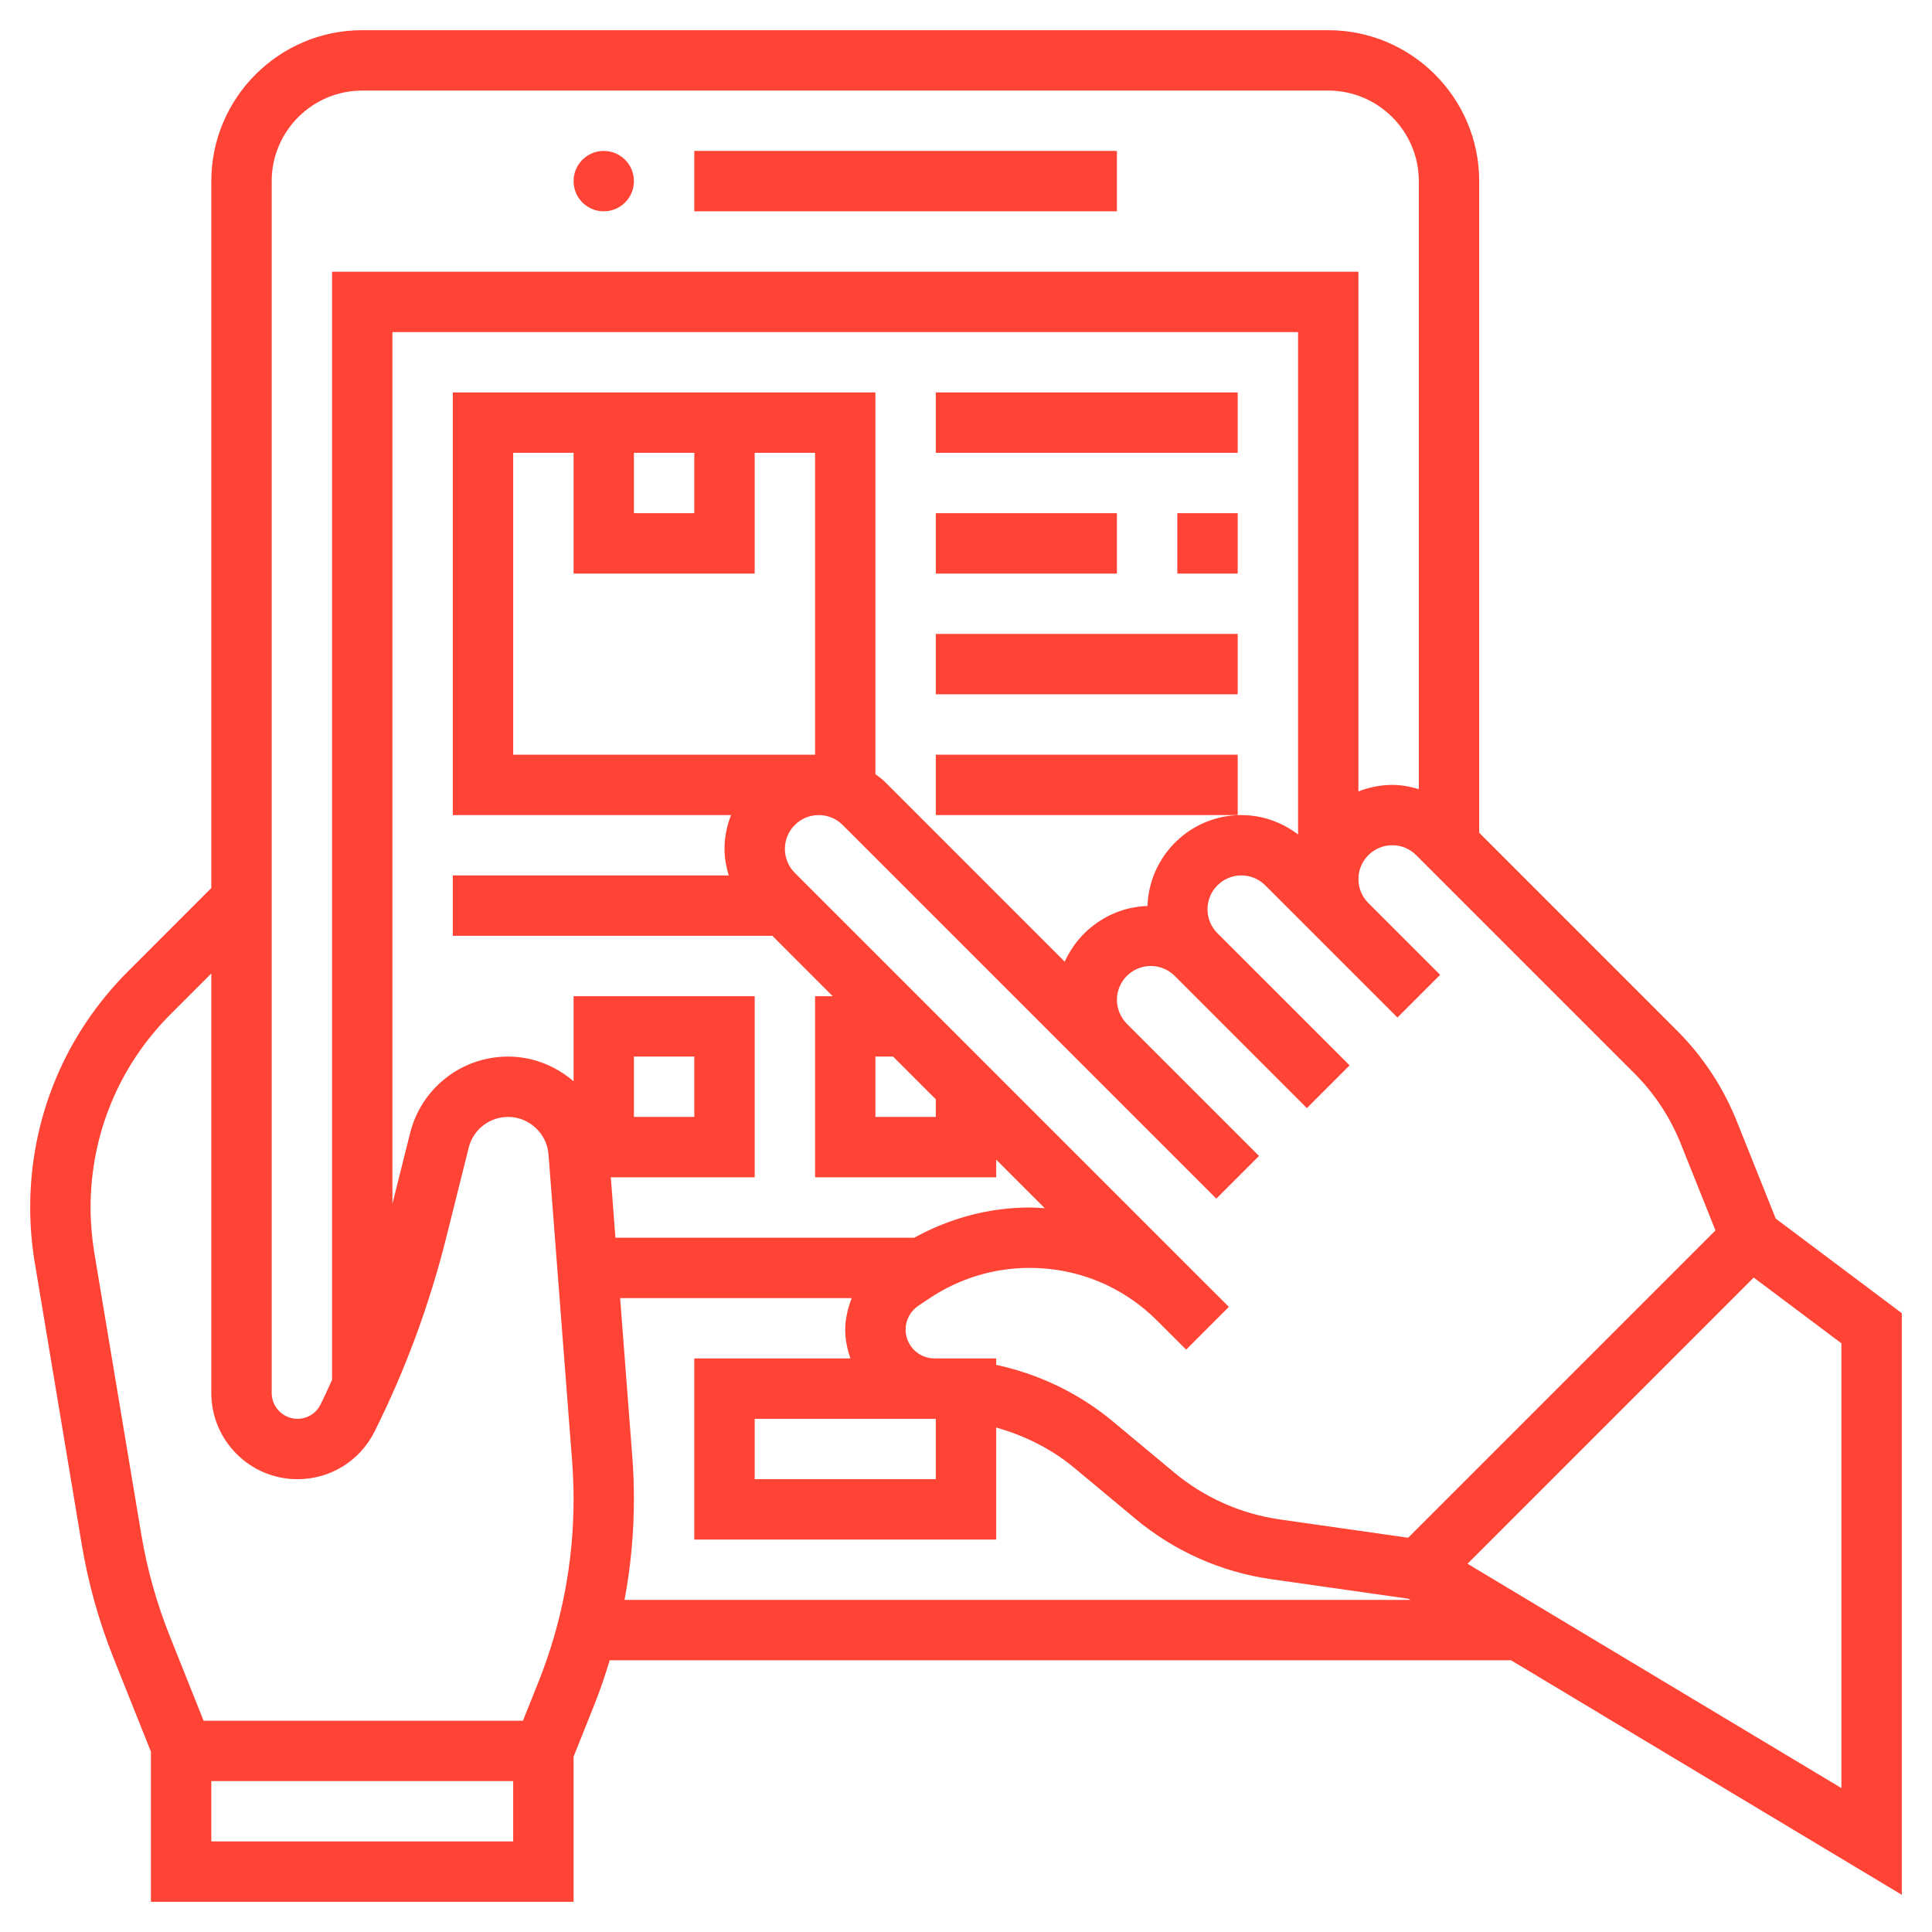 <svg width="43" height="43" viewBox="0 0 43 43" fill="none" xmlns="http://www.w3.org/2000/svg">
<path d="M13.438 4.703C13.809 4.703 14.109 4.402 14.109 4.031C14.109 3.66 13.809 3.359 13.438 3.359C13.066 3.359 12.766 3.66 12.766 4.031C12.766 4.402 13.066 4.703 13.438 4.703Z" fill="#ff4335"/>
<path d="M15.453 3.359H24.859V4.703H15.453V3.359Z" fill="#ff4335"/>
<path d="M20.828 8.734H27.547V10.078H20.828V8.734Z" fill="#ff4335"/>
<path d="M26.203 11.422H27.547V12.766H26.203V11.422Z" fill="#ff4335"/>
<path d="M20.828 11.422H24.859V12.766H20.828V11.422Z" fill="#ff4335"/>
<path d="M20.828 14.109H27.547V15.453H20.828V14.109Z" fill="#ff4335"/>
<path d="M20.828 16.797H27.547V18.141H20.828V16.797Z" fill="#ff4335"/>
<path d="M42.328 42.172V29.227L39.522 27.122L38.658 24.962C38.352 24.197 37.902 23.514 37.319 22.932L32.922 18.534V4.031C32.922 2.179 31.415 0.672 29.562 0.672H8.062C6.21 0.672 4.703 2.179 4.703 4.031V19.765L2.849 21.62C1.445 23.024 0.672 24.89 0.672 26.875C0.672 27.282 0.706 27.693 0.773 28.096L1.818 34.366C1.963 35.238 2.203 36.094 2.531 36.913L3.359 38.986V42.328H12.766V39.098L13.229 37.939C13.359 37.615 13.469 37.285 13.57 36.953H33.631L42.328 42.172ZM40.984 39.797L32.662 34.804L39.032 28.434L40.984 29.898V39.797ZM37.411 25.461L38.181 27.385L31.341 34.225L28.48 33.817C27.616 33.693 26.805 33.332 26.134 32.773L24.769 31.637C24.016 31.009 23.121 30.582 22.172 30.377V30.234H20.899H20.799C20.444 30.234 20.156 29.947 20.156 29.593C20.156 29.379 20.263 29.18 20.442 29.06L20.692 28.893C21.354 28.452 22.123 28.219 22.918 28.219C23.991 28.219 24.998 28.636 25.756 29.395L26.4 30.038L27.35 29.087L26.707 28.445L17.689 19.427C17.547 19.284 17.469 19.095 17.469 18.894C17.469 18.479 17.807 18.141 18.222 18.141C18.424 18.141 18.612 18.219 18.755 18.361L24.13 23.736L27.072 26.678L28.022 25.728L25.08 22.786C24.94 22.645 24.859 22.451 24.859 22.253C24.859 21.838 25.197 21.5 25.613 21.5C25.814 21.5 26.003 21.579 26.145 21.72L29.087 24.663L30.038 23.712L27.095 20.77C26.954 20.628 26.875 20.439 26.875 20.238C26.875 19.822 27.213 19.484 27.628 19.484C27.83 19.484 28.018 19.563 28.161 19.705L29.505 21.049L31.103 22.647L32.053 21.697L30.455 20.099C30.313 19.956 30.234 19.767 30.234 19.566C30.234 19.151 30.572 18.812 30.988 18.812C31.189 18.812 31.378 18.891 31.52 19.033L36.37 23.883C36.823 24.335 37.173 24.866 37.411 25.461ZM20.797 31.578H20.828V32.922H16.797V31.578H20.797ZM13.595 26.203H16.797V22.172H12.766V24.066C12.371 23.726 11.861 23.516 11.308 23.516C10.275 23.516 9.379 24.216 9.128 25.218L8.734 26.792V7.391H28.891V18.573C28.528 18.297 28.092 18.141 27.628 18.141C26.497 18.141 25.578 19.042 25.539 20.164C24.717 20.193 24.015 20.692 23.698 21.405L19.705 17.411C19.636 17.342 19.56 17.287 19.484 17.23V8.734H10.078V18.141H16.271C16.18 18.375 16.125 18.628 16.125 18.894C16.125 19.098 16.163 19.294 16.219 19.484H10.078V20.828H17.191L18.534 22.172H18.141V26.203H22.172V25.809L23.254 26.891C23.142 26.884 23.031 26.875 22.918 26.875C22.013 26.875 21.137 27.114 20.349 27.547H13.697L13.595 26.203ZM14.109 24.859V23.516H15.453V24.859H14.109ZM14.109 10.078H15.453V11.422H14.109V10.078ZM16.797 12.766V10.078H18.141V16.797H11.422V10.078H12.766V12.766H16.797ZM19.484 23.516H19.878L20.828 24.466V24.859H19.484V23.516ZM6.047 4.031C6.047 2.92 6.951 2.016 8.062 2.016H29.562C30.674 2.016 31.578 2.92 31.578 4.031V17.563C31.388 17.507 31.192 17.469 30.988 17.469C30.721 17.469 30.469 17.524 30.234 17.614V6.047H7.391V30.71C7.306 30.893 7.225 31.08 7.134 31.26C7.037 31.456 6.84 31.578 6.621 31.578C6.304 31.578 6.047 31.32 6.047 31.004V4.031ZM11.422 40.984H4.703V39.641H11.422V40.984ZM11.982 37.441L11.639 38.297H4.531L3.779 36.414C3.487 35.685 3.273 34.922 3.144 34.146L2.098 27.876C2.044 27.546 2.016 27.209 2.016 26.875C2.016 25.249 2.649 23.721 3.799 22.57L4.703 21.666V31.004C4.703 32.062 5.563 32.922 6.621 32.922C7.352 32.922 8.009 32.516 8.336 31.862C9.021 30.492 9.556 29.044 9.928 27.558L10.432 25.543C10.532 25.141 10.892 24.859 11.308 24.859C11.777 24.859 12.172 25.226 12.208 25.693L12.734 32.528C12.755 32.807 12.766 33.088 12.766 33.369C12.766 34.77 12.502 36.139 11.982 37.441ZM13.9 35.609C14.037 34.874 14.109 34.125 14.109 33.369C14.109 33.054 14.097 32.739 14.073 32.425L13.802 28.891H18.956C18.872 29.114 18.812 29.348 18.812 29.593C18.812 29.819 18.858 30.032 18.928 30.234H15.453V34.266H22.172V31.772C22.803 31.951 23.399 32.244 23.909 32.669L25.273 33.805C26.135 34.524 27.178 34.988 28.289 35.147L31.348 35.583L31.392 35.609H13.9Z" fill="#ff4335"/>
</svg>

